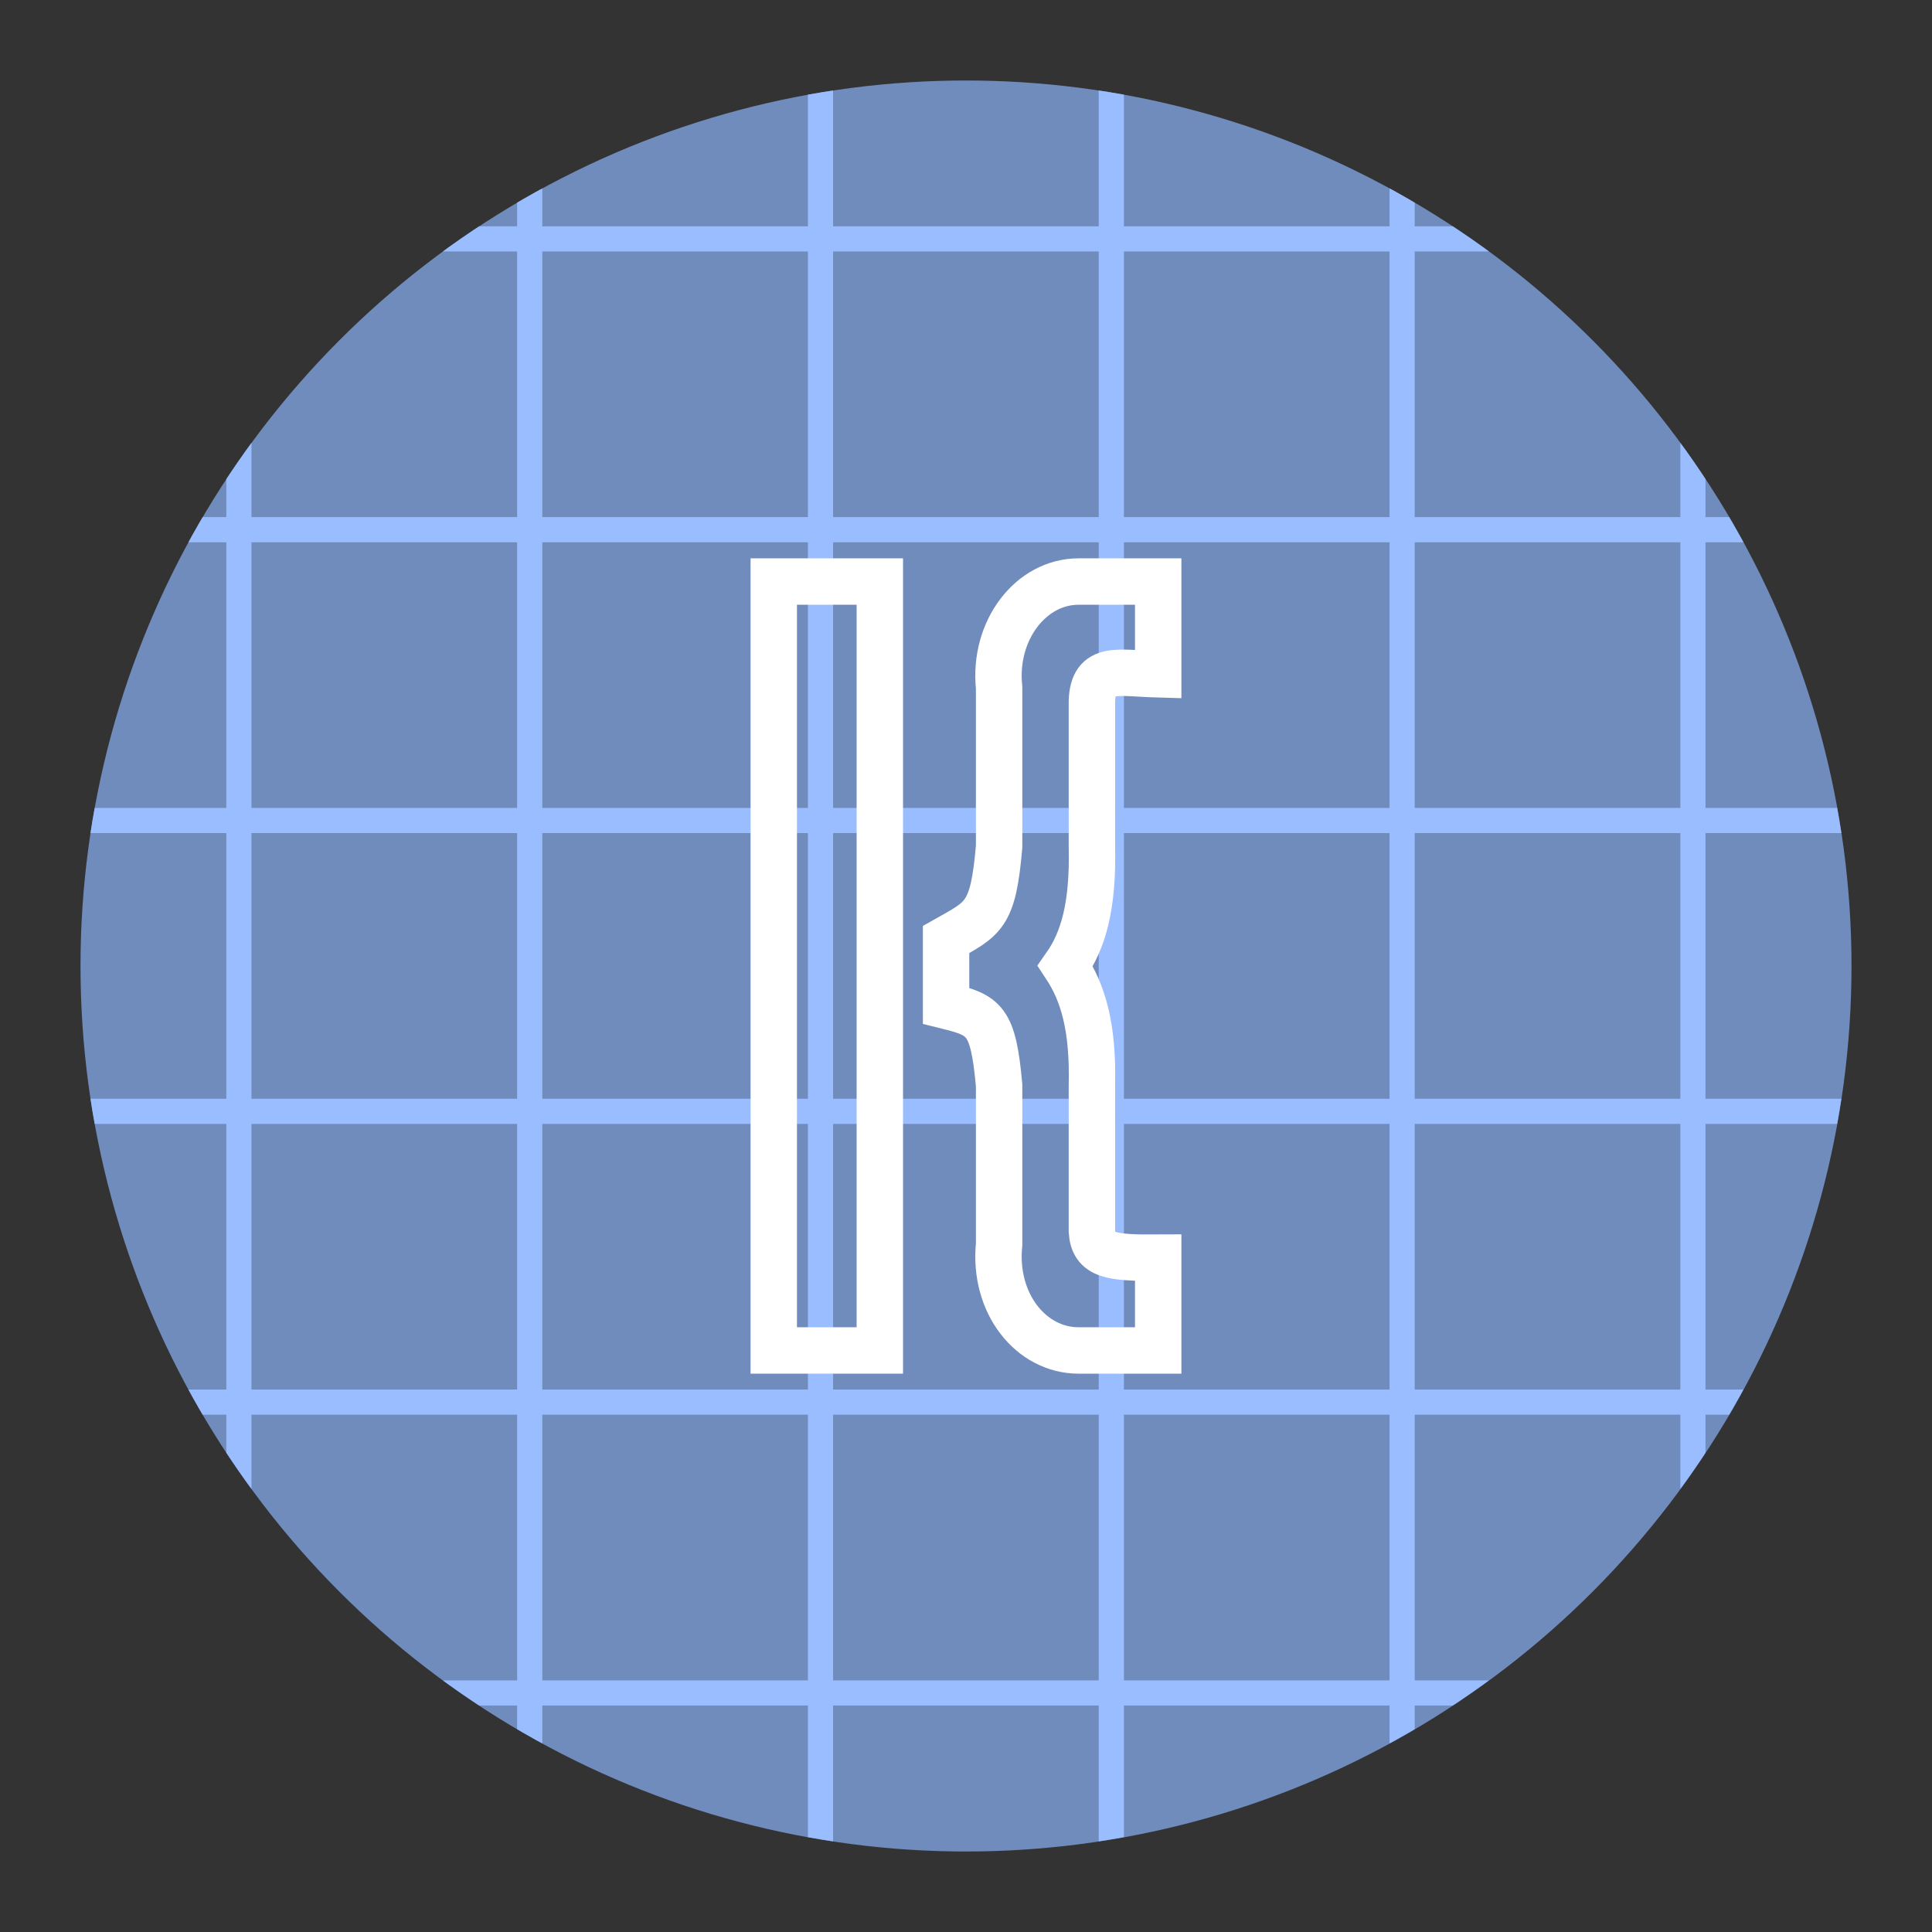 <?xml version="1.0" encoding="UTF-8"?>
<svg version="1.1" viewBox="0 0 192 192" xml:space="preserve" xmlns="http://www.w3.org/2000/svg"><rect x="0" y="0" width="192" height="192" fill="#333333" stroke="none"/><defs><clipPath id="clipPath8090"><circle class="cls-1" cx="96" cy="96" r="76.119" fill="#73ada4" stroke-width=".865"/></clipPath></defs>
	 <g><circle class="cls-1" cx="96" cy="96" r="88" fill="#708cbd"/><g transform="matrix(1.156 0 0 1.156 -14.984 -14.984)" clip-path="url(#clipPath8090)" fill="#99bdfe" fill-rule="evenodd" stroke="#99bdfe" stroke-dashoffset="6" stroke-linecap="round" stroke-linejoin="round" stroke-width="2.163"><path d="m108.5 0v192" stop-color="#000000" style="paint-order:stroke fill markers"/><path d="m133.5 0v192" stop-color="#000000" style="paint-order:stroke fill markers"/><path d="m158.5 0v192" stop-color="#000000" style="paint-order:stroke fill markers"/><path d="m8.5 0v192" stop-color="#000000" style="paint-order:stroke fill markers"/><path d="m33.5 0v192" stop-color="#000000" style="paint-order:stroke fill markers"/><path d="m58.5 0v192" stop-color="#000000" style="paint-order:stroke fill markers"/><path d="m83.5 0v192" stop-color="#000000" style="paint-order:stroke fill markers"/><path d="m192 108.5h-192" stop-color="#000000" style="paint-order:stroke fill markers"/><path d="m192 133.5h-192" stop-color="#000000" style="paint-order:stroke fill markers"/><path d="m192 158.5h-192" stop-color="#000000" style="paint-order:stroke fill markers"/><path d="m192 33.5h-192" stop-color="#000000" style="paint-order:stroke fill markers"/><path d="m192 58.5h-192" stop-color="#000000" style="paint-order:stroke fill markers"/><path d="m192 83.5h-192" stop-color="#000000" style="paint-order:stroke fill markers"/><path d="m192 183.5h-192" stop-color="#000000" style="paint-order:stroke fill markers"/></g></g><rect x="76.896" y="57.792" width="10.54" height="76.415" fill="none" stroke="#fff" stroke-width="4.611"/><path d="m115.1 134.21v-9.223c-4.756 0.033-6.447-0.207-6.588-2.635v-14.493c0.141-5.761-0.872-9.188-2.635-11.858 1.763-2.51 2.776-5.936 2.635-11.858v-14.493c0.141-3.544 2.532-2.747 6.588-2.635v-9.223h-7.905c-4.754 0-8.496 4.861-7.905 10.54v15.81c-0.591 6.877-1.527 7.117-5.27 9.223v6.588c3.821 0.948 4.679 1.347 5.27 7.905v15.81c-0.591 5.839 3.151 10.54 7.905 10.54z" clip-rule="evenodd" fill="none" fill-rule="evenodd" stroke="#fff" stroke-width="4.611"/></svg>

